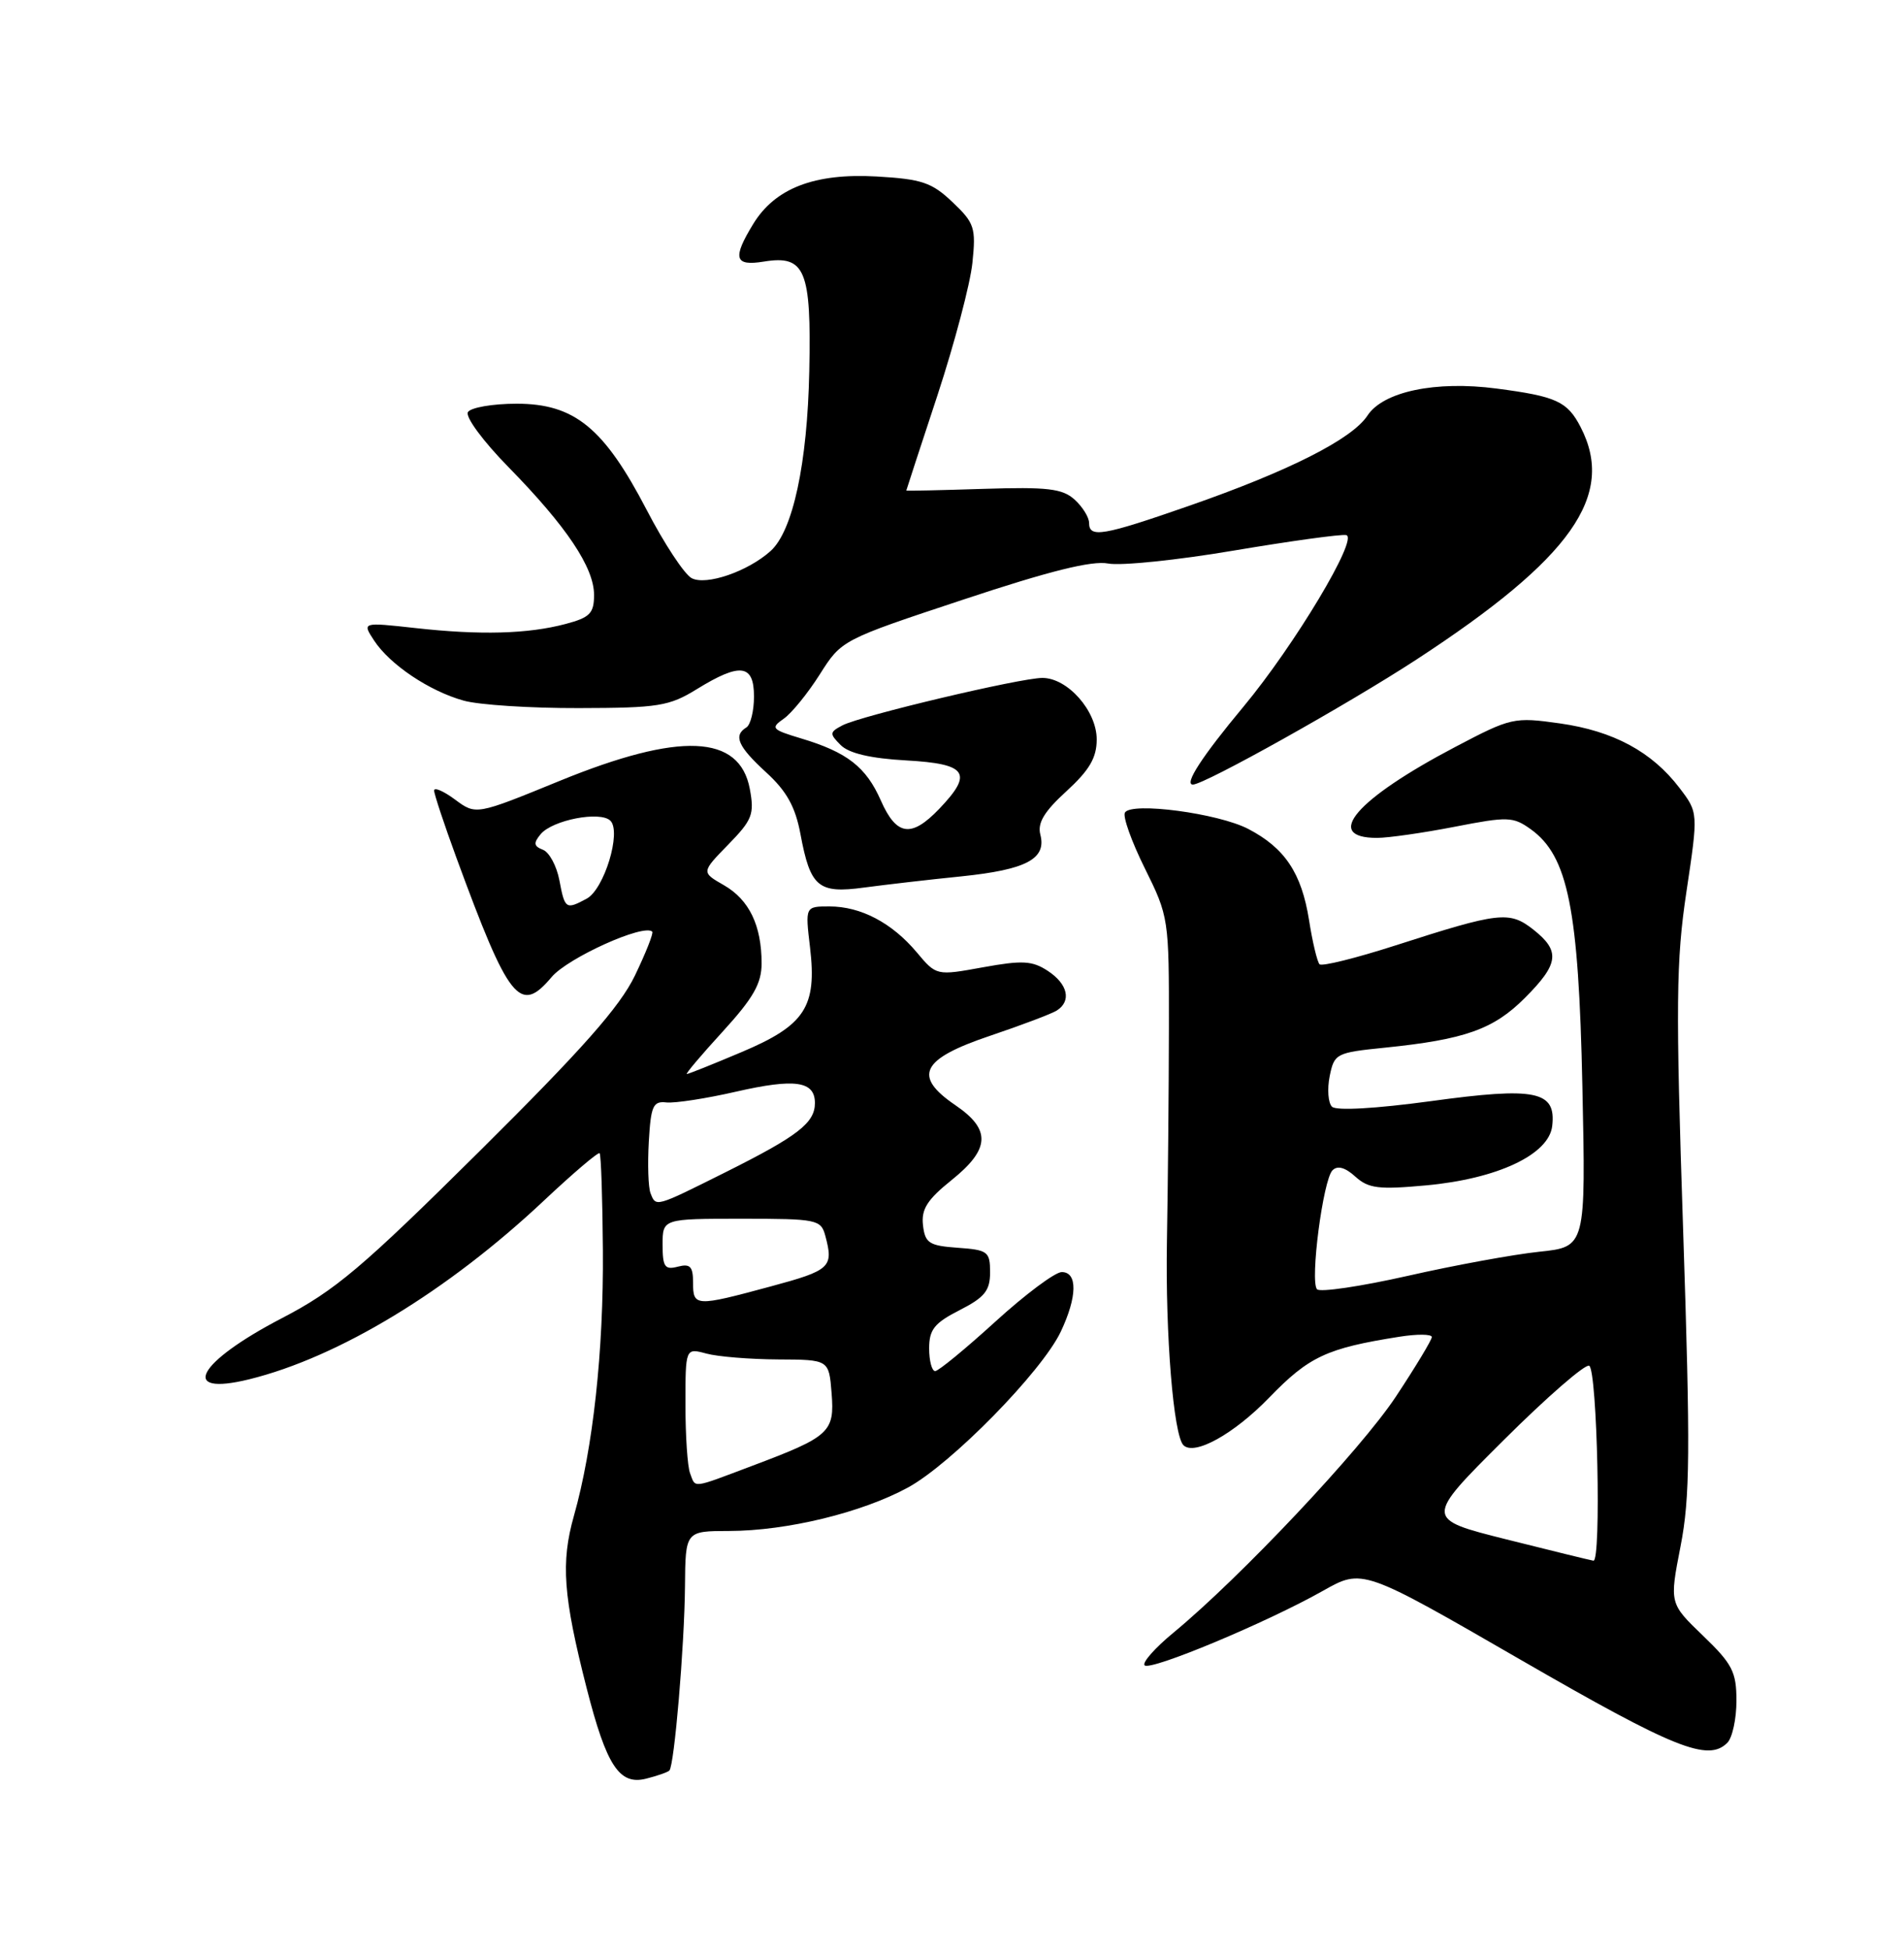 <?xml version="1.0" encoding="UTF-8" standalone="no"?>
<!DOCTYPE svg PUBLIC "-//W3C//DTD SVG 1.1//EN" "http://www.w3.org/Graphics/SVG/1.1/DTD/svg11.dtd" >
<svg xmlns="http://www.w3.org/2000/svg" xmlns:xlink="http://www.w3.org/1999/xlink" version="1.1" viewBox="0 0 250 256">
 <g >
 <path fill="currentColor"
d=" M 87.89 232.44 C 88.54 231.79 89.87 216.09 89.94 208.25 C 90.00 201.00 90.00 201.00 95.75 200.99 C 103.34 200.97 113.16 198.58 119.21 195.29 C 124.92 192.18 136.78 180.08 139.28 174.83 C 141.45 170.25 141.51 167.00 139.41 167.00 C 138.54 167.00 134.62 169.93 130.70 173.50 C 126.78 177.07 123.22 180.00 122.79 180.00 C 122.36 180.00 122.00 178.66 122.00 177.02 C 122.00 174.55 122.68 173.69 126.00 172.00 C 129.29 170.32 130.00 169.44 130.00 167.04 C 130.00 164.31 129.71 164.09 125.75 163.81 C 121.99 163.54 121.46 163.20 121.19 160.84 C 120.95 158.75 121.75 157.49 124.94 154.93 C 130.02 150.85 130.15 148.29 125.44 145.09 C 119.82 141.26 120.94 139.03 130.00 135.98 C 134.12 134.59 138.06 133.10 138.75 132.67 C 140.72 131.43 140.22 129.19 137.58 127.46 C 135.54 126.12 134.24 126.05 129.06 126.99 C 122.95 128.10 122.95 128.10 120.36 125.01 C 117.10 121.14 113.02 119.00 108.91 119.00 C 105.72 119.00 105.72 119.00 106.36 124.39 C 107.28 132.20 105.70 134.61 97.35 138.13 C 93.62 139.71 90.39 141.00 90.18 141.00 C 89.97 141.00 92.09 138.49 94.90 135.42 C 98.91 131.03 100.00 129.12 100.00 126.48 C 100.00 121.49 98.37 118.12 95.05 116.21 C 92.08 114.51 92.08 114.51 95.61 110.89 C 98.79 107.63 99.07 106.90 98.45 103.56 C 97.10 96.40 89.27 96.07 73.50 102.51 C 62.50 107.01 62.50 107.01 59.75 104.97 C 58.24 103.85 57.00 103.32 57.00 103.78 C 57.00 104.24 58.31 108.19 59.91 112.56 C 66.84 131.44 68.26 133.22 72.43 128.27 C 74.55 125.75 84.56 121.23 85.64 122.31 C 85.83 122.50 84.80 125.09 83.37 128.07 C 81.38 132.19 76.45 137.76 62.93 151.17 C 47.52 166.45 44.01 169.42 37.02 173.05 C 25.85 178.86 23.43 183.36 32.71 181.08 C 44.46 178.19 58.78 169.51 71.45 157.59 C 75.27 154.00 78.55 151.21 78.73 151.40 C 78.92 151.58 79.11 157.31 79.16 164.12 C 79.26 177.37 77.87 190.11 75.36 198.99 C 73.62 205.13 73.95 209.57 77.03 221.63 C 79.64 231.83 81.32 234.39 84.83 233.51 C 86.30 233.14 87.68 232.66 87.89 232.44 Z  M 226.80 228.80 C 227.46 228.14 228.00 225.66 228.00 223.28 C 228.00 219.49 227.47 218.45 223.60 214.73 C 219.20 210.50 219.20 210.50 220.66 203.00 C 221.91 196.59 221.96 190.55 221.00 161.50 C 220.01 131.84 220.07 126.17 221.43 117.09 C 222.99 106.68 222.99 106.68 220.52 103.44 C 216.90 98.69 211.85 95.97 204.82 94.97 C 198.78 94.12 198.42 94.20 191.06 98.07 C 178.06 104.90 173.67 110.00 180.81 110.00 C 182.29 110.00 186.88 109.34 191.00 108.54 C 197.98 107.18 198.67 107.20 201.00 108.87 C 205.89 112.38 207.28 119.30 207.77 142.60 C 208.22 163.69 208.22 163.69 202.12 164.33 C 198.77 164.68 190.99 166.10 184.83 167.50 C 178.67 168.89 173.31 169.68 172.93 169.26 C 171.98 168.23 173.72 154.88 174.96 153.64 C 175.62 152.98 176.63 153.26 177.96 154.47 C 179.69 156.03 181.02 156.19 187.24 155.62 C 196.62 154.76 203.38 151.58 203.81 147.82 C 204.34 143.22 201.67 142.67 187.88 144.56 C 180.58 145.55 175.44 145.84 174.89 145.29 C 174.39 144.79 174.25 142.99 174.59 141.29 C 175.19 138.31 175.43 138.19 181.85 137.54 C 192.33 136.47 196.10 135.14 200.21 131.02 C 204.70 126.53 204.91 124.86 201.32 122.03 C 198.18 119.57 196.88 119.72 183.16 124.14 C 178.02 125.79 173.56 126.90 173.26 126.59 C 172.96 126.29 172.33 123.68 171.88 120.79 C 170.90 114.62 168.70 111.32 163.89 108.82 C 159.94 106.77 148.58 105.26 147.71 106.67 C 147.39 107.17 148.57 110.47 150.32 114.00 C 153.46 120.33 153.50 120.61 153.48 134.96 C 153.47 142.96 153.35 155.57 153.22 163.00 C 153.01 175.25 154.08 188.42 155.39 189.73 C 156.82 191.15 162.01 188.27 166.64 183.49 C 171.88 178.08 174.19 177.00 183.75 175.49 C 186.09 175.12 188.00 175.14 188.00 175.53 C 188.00 175.91 185.87 179.44 183.27 183.37 C 178.65 190.34 162.87 207.08 154.08 214.34 C 151.64 216.35 149.94 218.28 150.29 218.63 C 151.06 219.39 166.35 213.00 173.70 208.85 C 178.90 205.91 178.90 205.91 199.70 217.92 C 219.85 229.55 224.27 231.33 226.80 228.80 Z  M 126.25 115.05 C 134.76 114.17 137.43 112.76 136.60 109.57 C 136.20 108.05 137.10 106.54 140.03 103.87 C 143.05 101.10 144.00 99.48 144.00 97.07 C 144.00 93.32 140.18 89.00 136.87 89.00 C 133.97 89.00 113.06 93.96 110.63 95.22 C 108.91 96.12 108.89 96.32 110.39 97.82 C 111.47 98.90 114.31 99.57 119.00 99.83 C 127.01 100.28 127.82 101.49 123.31 106.20 C 119.65 110.02 117.71 109.74 115.66 105.10 C 113.72 100.69 111.23 98.75 105.18 96.94 C 101.32 95.78 101.15 95.58 102.90 94.36 C 103.95 93.63 106.08 91.00 107.65 88.52 C 110.50 84.02 110.53 84.00 126.50 78.71 C 137.79 74.96 143.38 73.57 145.50 73.98 C 147.15 74.30 154.57 73.54 162.00 72.28 C 169.43 71.03 176.07 70.11 176.76 70.25 C 178.44 70.59 169.99 84.70 163.25 92.80 C 157.82 99.32 155.43 103.00 156.63 103.00 C 158.15 103.00 177.01 92.45 186.01 86.57 C 206.36 73.28 212.17 65.04 207.54 56.07 C 205.79 52.69 204.36 52.04 196.50 51.01 C 188.50 49.96 181.62 51.40 179.55 54.56 C 177.53 57.65 169.20 61.86 156.09 66.42 C 144.80 70.35 143.00 70.66 143.00 68.65 C 143.00 67.92 142.14 66.53 141.10 65.59 C 139.50 64.14 137.55 63.91 129.09 64.18 C 123.54 64.36 119.00 64.46 119.00 64.40 C 119.00 64.35 120.84 58.72 123.09 51.90 C 125.33 45.08 127.40 37.25 127.68 34.50 C 128.16 29.89 127.95 29.27 125.06 26.53 C 122.35 23.95 121.03 23.51 115.09 23.17 C 106.93 22.71 101.76 24.71 98.89 29.42 C 96.14 33.92 96.44 34.97 100.30 34.34 C 105.72 33.46 106.54 35.43 106.26 48.72 C 106.01 60.86 104.11 69.69 101.19 72.33 C 98.21 75.02 92.71 76.91 90.81 75.90 C 89.86 75.39 87.21 71.37 84.92 66.96 C 79.30 56.16 75.43 53.00 67.83 53.00 C 64.69 53.00 61.81 53.50 61.44 54.10 C 61.06 54.71 63.43 57.93 66.79 61.35 C 74.39 69.11 78.00 74.50 78.00 78.10 C 78.00 80.52 77.46 81.07 74.25 81.92 C 69.30 83.23 63.05 83.40 54.52 82.45 C 47.54 81.68 47.54 81.68 49.12 84.09 C 51.20 87.26 56.38 90.73 60.88 91.98 C 62.87 92.54 69.67 92.98 76.00 92.96 C 86.45 92.94 87.87 92.71 91.50 90.47 C 97.20 86.96 99.00 87.19 99.00 91.44 C 99.00 93.33 98.55 95.16 98.00 95.50 C 96.26 96.57 96.89 98.00 100.60 101.40 C 103.29 103.86 104.43 105.91 105.10 109.49 C 106.40 116.47 107.43 117.34 113.46 116.52 C 116.23 116.15 121.99 115.48 126.25 115.05 Z  M 90.61 193.42 C 90.27 192.55 90.00 188.49 90.00 184.40 C 90.00 176.96 90.00 176.96 92.75 177.70 C 94.26 178.11 98.50 178.45 102.17 178.47 C 108.84 178.50 108.84 178.50 109.19 182.88 C 109.60 188.02 108.97 188.60 98.73 192.45 C 90.72 195.47 91.36 195.39 90.61 193.42 Z  M 91.00 168.38 C 91.00 166.26 90.62 165.87 89.00 166.29 C 87.29 166.74 87.00 166.32 87.00 163.41 C 87.00 160.00 87.00 160.00 97.38 160.00 C 107.31 160.00 107.79 160.10 108.37 162.25 C 109.47 166.37 109.05 166.77 101.18 168.89 C 91.30 171.56 91.00 171.54 91.00 168.38 Z  M 85.41 156.63 C 85.12 155.88 85.02 152.84 85.19 149.88 C 85.46 145.18 85.75 144.53 87.50 144.73 C 88.60 144.85 92.71 144.22 96.63 143.32 C 104.39 141.55 107.00 141.92 107.00 144.81 C 107.00 147.42 104.77 149.14 95.27 153.89 C 85.98 158.53 86.13 158.49 85.41 156.63 Z  M 73.45 115.57 C 73.09 113.68 72.12 111.88 71.29 111.56 C 70.08 111.09 70.02 110.68 70.99 109.51 C 72.54 107.65 78.83 106.43 80.15 107.75 C 81.62 109.22 79.33 116.75 77.03 117.98 C 74.30 119.45 74.16 119.35 73.45 115.57 Z  M 197.78 202.09 C 187.06 199.40 187.06 199.40 197.42 189.08 C 203.12 183.40 208.19 179.00 208.67 179.30 C 209.73 179.95 210.27 205.05 209.22 204.89 C 208.82 204.83 203.68 203.57 197.78 202.09 Z "/>
</g>
</svg>